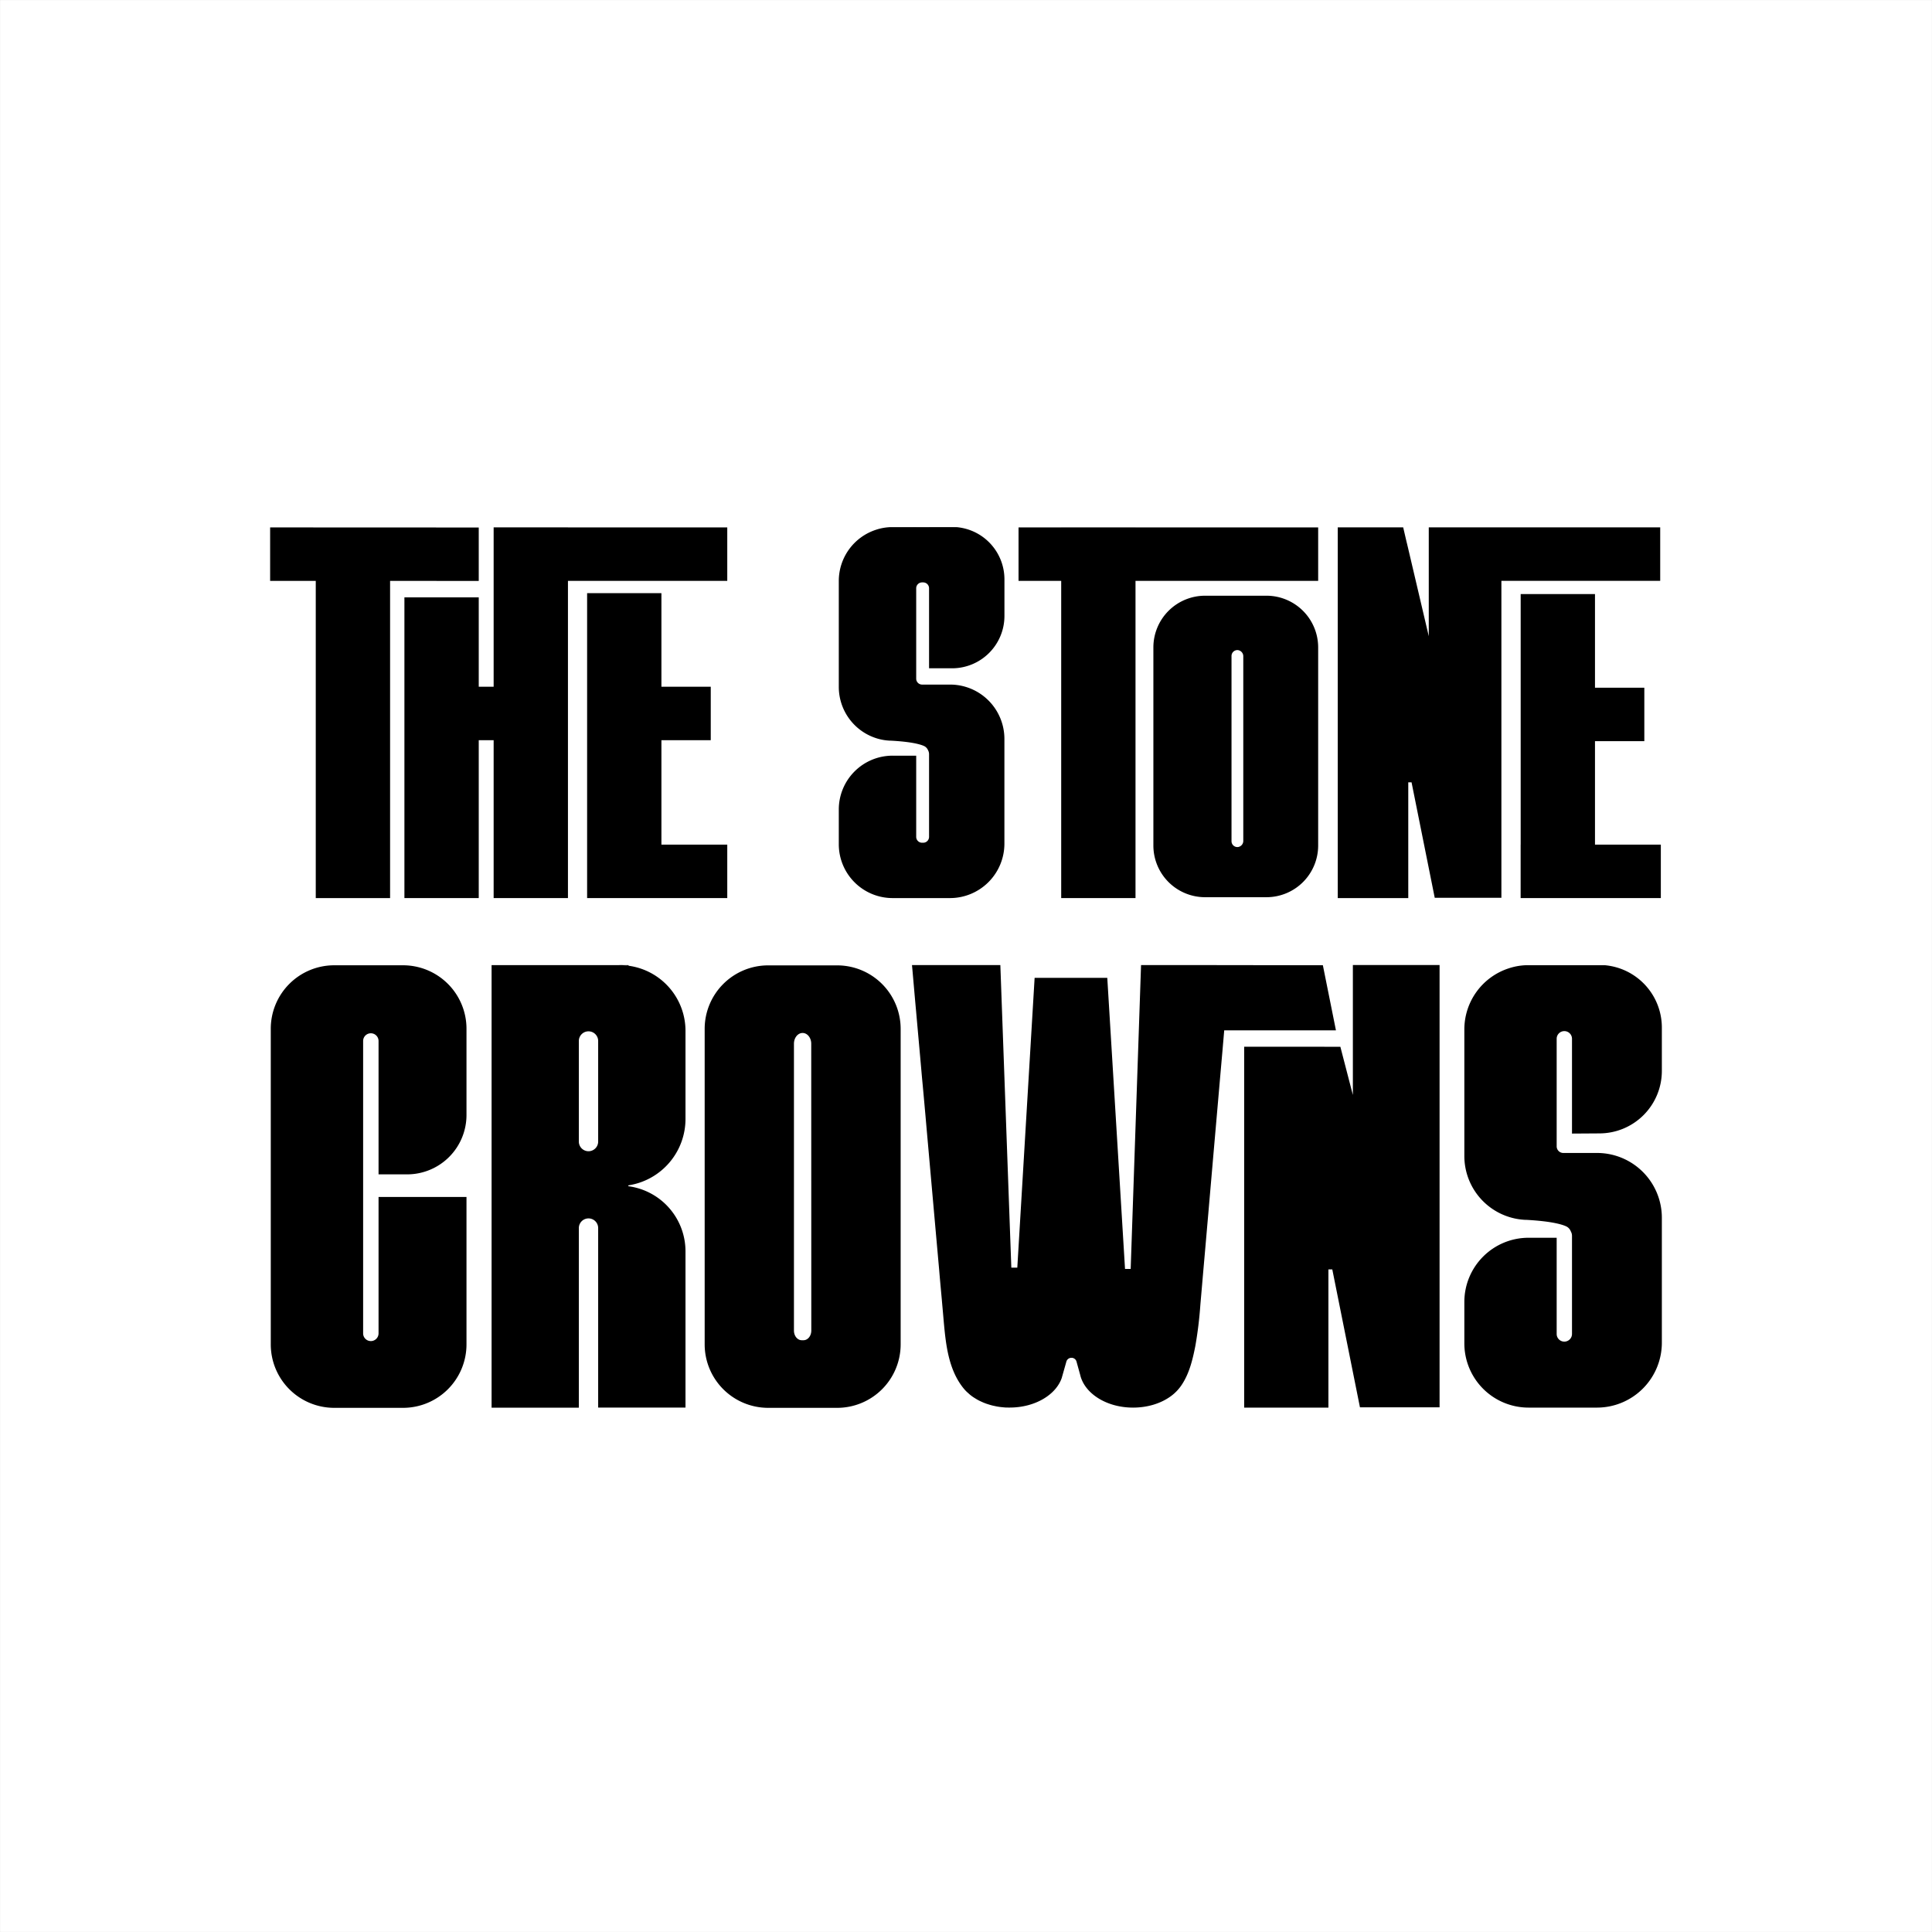 <svg xmlns="http://www.w3.org/2000/svg" viewBox="0 0 1080.04 1080.04"><rect x="0" y="0" width="1080.04" height="1080.04" fill="#808080" stroke="none"/><defs><style>.cls-1{fill:#fff;}</style></defs><title>STCsvg</title><g id="Capa_8" data-name="Capa 8"><rect class="cls-1" x="0.02" y="0.02" width="1080" height="1080"/></g><g id="Capa_3" data-name="Capa 3"><polygon points="267.63 294.89 267.63 324.77 218.07 324.72 218.07 502.05 176.52 502.05 176.52 324.72 151.01 324.72 151.01 294.84 267.63 294.89"/><rect x="330.55" y="472.17" width="0.03" height="29.88"/><polygon points="406.56 294.84 406.56 324.72 317.5 324.72 317.5 502.05 275.96 502.05 275.96 413.79 267.63 413.79 267.63 502.05 226.08 502.05 226.08 333.94 267.63 333.94 267.63 383.9 275.96 383.9 275.96 294.81 317.5 294.81 317.5 294.84 406.56 294.84"/><polygon points="406.56 472.17 406.56 502.05 328.21 502.05 328.21 331.59 369.75 331.59 369.75 383.9 397.33 383.9 397.33 413.79 369.75 413.79 369.75 472.17 406.56 472.17"/><polygon points="804.76 539.48 804.76 786.72 760.25 786.72 744.79 709.64 742.62 709.64 742.62 786.89 695.52 786.89 695.52 585.14 749.3 585.17 756.29 612.11 756.29 539.48 804.76 539.48"/><rect x="850.07" y="472.17" width="0.03" height="29.88"/><polygon points="928.45 472.17 928.45 502.05 850.1 502.05 850.1 332.1 891.64 332.1 891.64 384.45 919.22 384.45 919.22 414.33 891.64 414.33 891.64 472.17 928.45 472.17"/><polygon points="736.89 294.84 736.89 324.72 634.78 324.72 634.78 502.05 593.24 502.05 593.24 324.72 569.39 324.72 569.39 294.84 736.89 294.84"/><rect x="593.24" y="294.81" width="41.55" height="0.03"/><path d="M802.37,501.88" transform="translate(-0.32 0.02)"/><path d="M383.53,625.48V576.21A36.74,36.74,0,0,0,352.67,540a36.1,36.1,0,0,0-5.92-.49H275.13v247.4h48.78V686.51a5.41,5.41,0,0,1,5.4-5.41h0a5.4,5.4,0,0,1,5.4,5.41V786.86h48.82V699.52a36.73,36.73,0,0,0-31.78-36.39.27.27,0,0,1,0-.53A37.56,37.56,0,0,0,383.53,625.48Zm-54.22,18.07h0a5.4,5.4,0,0,1-5.4-5.4V581.92a5.4,5.4,0,0,1,5.4-5.4h0a5.4,5.4,0,0,1,5.4,5.4v56.23A5.4,5.4,0,0,1,329.31,643.55Z" transform="translate(-0.32 0.02)"/><path d="M211.94,656.48V581.92a4.31,4.31,0,0,0-8.62,0V745.37a4.31,4.31,0,0,0,4.31,4.31h0a4.31,4.31,0,0,0,4.31-4.31V669.12H261.1v82.37A35.48,35.48,0,0,1,225.61,787H187.17a35.47,35.47,0,0,1-35.48-35.48V575.08a35.47,35.47,0,0,1,35.48-35.48h38.44a35.48,35.48,0,0,1,35.49,35.48v48.21a33.18,33.18,0,0,1-33.16,33.19Z" transform="translate(-0.32 0.02)"/><path d="M351.67,539.5V540a37.33,37.33,0,0,0-5.92-.48Z" transform="translate(-0.32 0.02)"/><path d="M674,501.54H708.3a28.9,28.9,0,0,0,28.91-28.9V361.92A28.91,28.91,0,0,0,708.3,333H674a28.91,28.91,0,0,0-28.91,28.91V472.64A28.9,28.9,0,0,0,674,501.54Zm14.77-134.86a3.28,3.28,0,0,1,3.58-3.27,3.45,3.45,0,0,1,3,3.5V470a3.45,3.45,0,0,1-3,3.5,3.28,3.28,0,0,1-3.58-3.27Z" transform="translate(-0.32 0.02)"/><path d="M468.28,539.65h-38.5a35.5,35.5,0,0,0-35.53,35.48V751.52A35.51,35.51,0,0,0,429.78,787h38.5a35.5,35.5,0,0,0,35.53-35.48V575.13A35.5,35.5,0,0,0,468.28,539.65ZM453.86,743.8c0,3-1.95,5.4-4.35,5.4h-1c-2.4,0-4.35-2.41-4.35-5.4V583.44c0-3.31,2.16-6,4.83-6s4.83,2.69,4.83,6Z" transform="translate(-0.32 0.02)"/><path d="M739.84,539.58l7.31,36.4H684.69c-.29,3.48-.6,6.93-.89,10.41q-1.29,14.6-2.56,29.27l-2.76,31.64c-.89,10.42-1.81,20.85-2.7,31.28-.83,9.4-1.63,18.82-2.47,28.25-.66,7.5-1.29,15-1.95,22.49a222.23,222.23,0,0,1-2.82,23.13c-1.49,7.53-3.33,15.32-7.67,21.78a24.81,24.81,0,0,1-5.66,6c-6.09,4.6-13.93,6.64-21.49,6.64-14.16,0-26-7.18-29.16-16.89l-.09-.26-.23-.89-2.12-7.67a2.87,2.87,0,0,0-2.79-2.13h-.09a2.91,2.91,0,0,0-2.78,2.1l-2.19,7.73-.29,1,0,.09c-3.11,9.68-15,16.89-29.19,16.89a7.58,7.58,0,0,1-.84,0c-.63,0-1.26,0-1.89-.05l-1.84-.18c-.61-.05-1.18-.14-1.78-.23s-1.18-.2-1.79-.34-1.14-.23-1.72-.38-1.12-.31-1.67-.48-1.09-.35-1.63-.52l-1.55-.6c-.52-.23-1-.44-1.53-.69s-1-.46-1.46-.72-.92-.52-1.38-.81-.89-.54-1.32-.83-.87-.6-1.27-.92a12.91,12.91,0,0,1-1.18-1c-.37-.31-.74-.66-1.12-1s-.69-.69-1-1l-.95-1.12c-8.42-10.51-9.83-24.59-11-37.55-.34-4-.71-8-1.06-12.07-.49-5.37-1-10.74-1.44-16.11q-.86-9.66-1.72-19.25-.95-10.69-1.9-21.38-1-11.25-2-22.53c-.66-7.55-1.35-15.11-2-22.66-.66-7.3-1.29-14.6-2-21.9q-.87-10-1.78-20.08-.78-8.7-1.55-17.35-.62-6.78-1.21-13.59l-.78-8.88c-.08-1.07-.2-2.07-.28-3.13l49.39,0,6.14,169.14h3.34l9.68-162h40.62l9.92,162.73h3.16l5.8-169.88,30,0v0Z" transform="translate(-0.32 0.02)"/><path d="M512.5,294.65v.06l-14.39,0c.4,0,.8,0,1.21,0Z" transform="translate(-0.32 0.02)"/><path d="M519.69,373.57V328.84a3.28,3.28,0,0,0-3.29-3.28h-.62a3.28,3.28,0,0,0-3.28,3.28v50.54a3.31,3.31,0,0,0,3.31,3.3h15.6a30.37,30.37,0,0,1,30.4,30.37v58.58a30.44,30.44,0,0,1-30.4,30.4H499.32A30.08,30.08,0,0,1,469.23,472V452.5a30.08,30.08,0,0,1,30.09-30.08H512.5v45.39a3.28,3.28,0,0,0,3.28,3.28h.62a3.28,3.28,0,0,0,3.29-3.28V421.57a4.56,4.56,0,0,0-.45-1.95l-.24-.49a4.45,4.45,0,0,0-2.14-2.12c-2.22-1-7.32-2.4-18.84-3a2.74,2.74,0,0,1-.49,0,29.78,29.78,0,0,1-5.77-.89A30.12,30.12,0,0,1,469.23,384V324.73A30.09,30.09,0,0,1,490,296.14a29.12,29.12,0,0,1,7.78-1.46h.35l14.39,0,7.19,0,15.6,0a30.45,30.45,0,0,1,6.06,1.24,29.3,29.3,0,0,1,20.46,27.93V344.3a29.27,29.27,0,0,1-29.28,29.27Z" transform="translate(-0.32 0.02)"/><path d="M879.11,633.68v-53a4.29,4.29,0,0,0-4.29-4.28h0a4.28,4.28,0,0,0-4.28,4.28v60.13a3.71,3.71,0,0,0,3.71,3.71h18.84a36.22,36.22,0,0,1,36.25,36.22v69.87a36.29,36.29,0,0,1-36.25,36.26H854.81A35.9,35.9,0,0,1,818.93,751v-23.2a35.89,35.89,0,0,1,35.88-35.88h15.73V745.7a4.28,4.28,0,0,0,4.28,4.28h0a4.29,4.29,0,0,0,4.29-4.28V690.85a4.93,4.93,0,0,0-.5-2.17l-.37-.77a5,5,0,0,0-2.39-2.37c-2.59-1.19-8.64-2.9-22.58-3.65a3.69,3.69,0,0,1-.58,0,35.72,35.72,0,0,1-33.76-35.81V575.43a35.89,35.89,0,0,1,24.75-34.1,34.82,34.82,0,0,1,9.28-1.75h.41l17.17,0,8.57,0,18.6,0a36.19,36.19,0,0,1,7.24,1.48,35,35,0,0,1,24.39,33.31v24.29a34.93,34.93,0,0,1-34.91,34.92Z" transform="translate(-0.32 0.02)"/><path d="M535.29,294.76l-15.6,0v-.08h12.84C533.45,294.65,534.37,294.71,535.29,294.76Z" transform="translate(-0.32 0.02)"/><path d="M605.71,773.23" transform="translate(-0.32 0.02)"/><polygon points="928.1 294.81 928.1 324.69 839.32 324.69 839.32 501.9 802.06 501.9 789.1 437.35 787.26 437.35 787.26 502.05 747.84 502.05 747.84 294.81 784.42 294.81 786.34 303.06 786.4 303.26 787.09 306.13 798.72 355.66 798.72 294.81 928.1 294.81"/></g></svg>